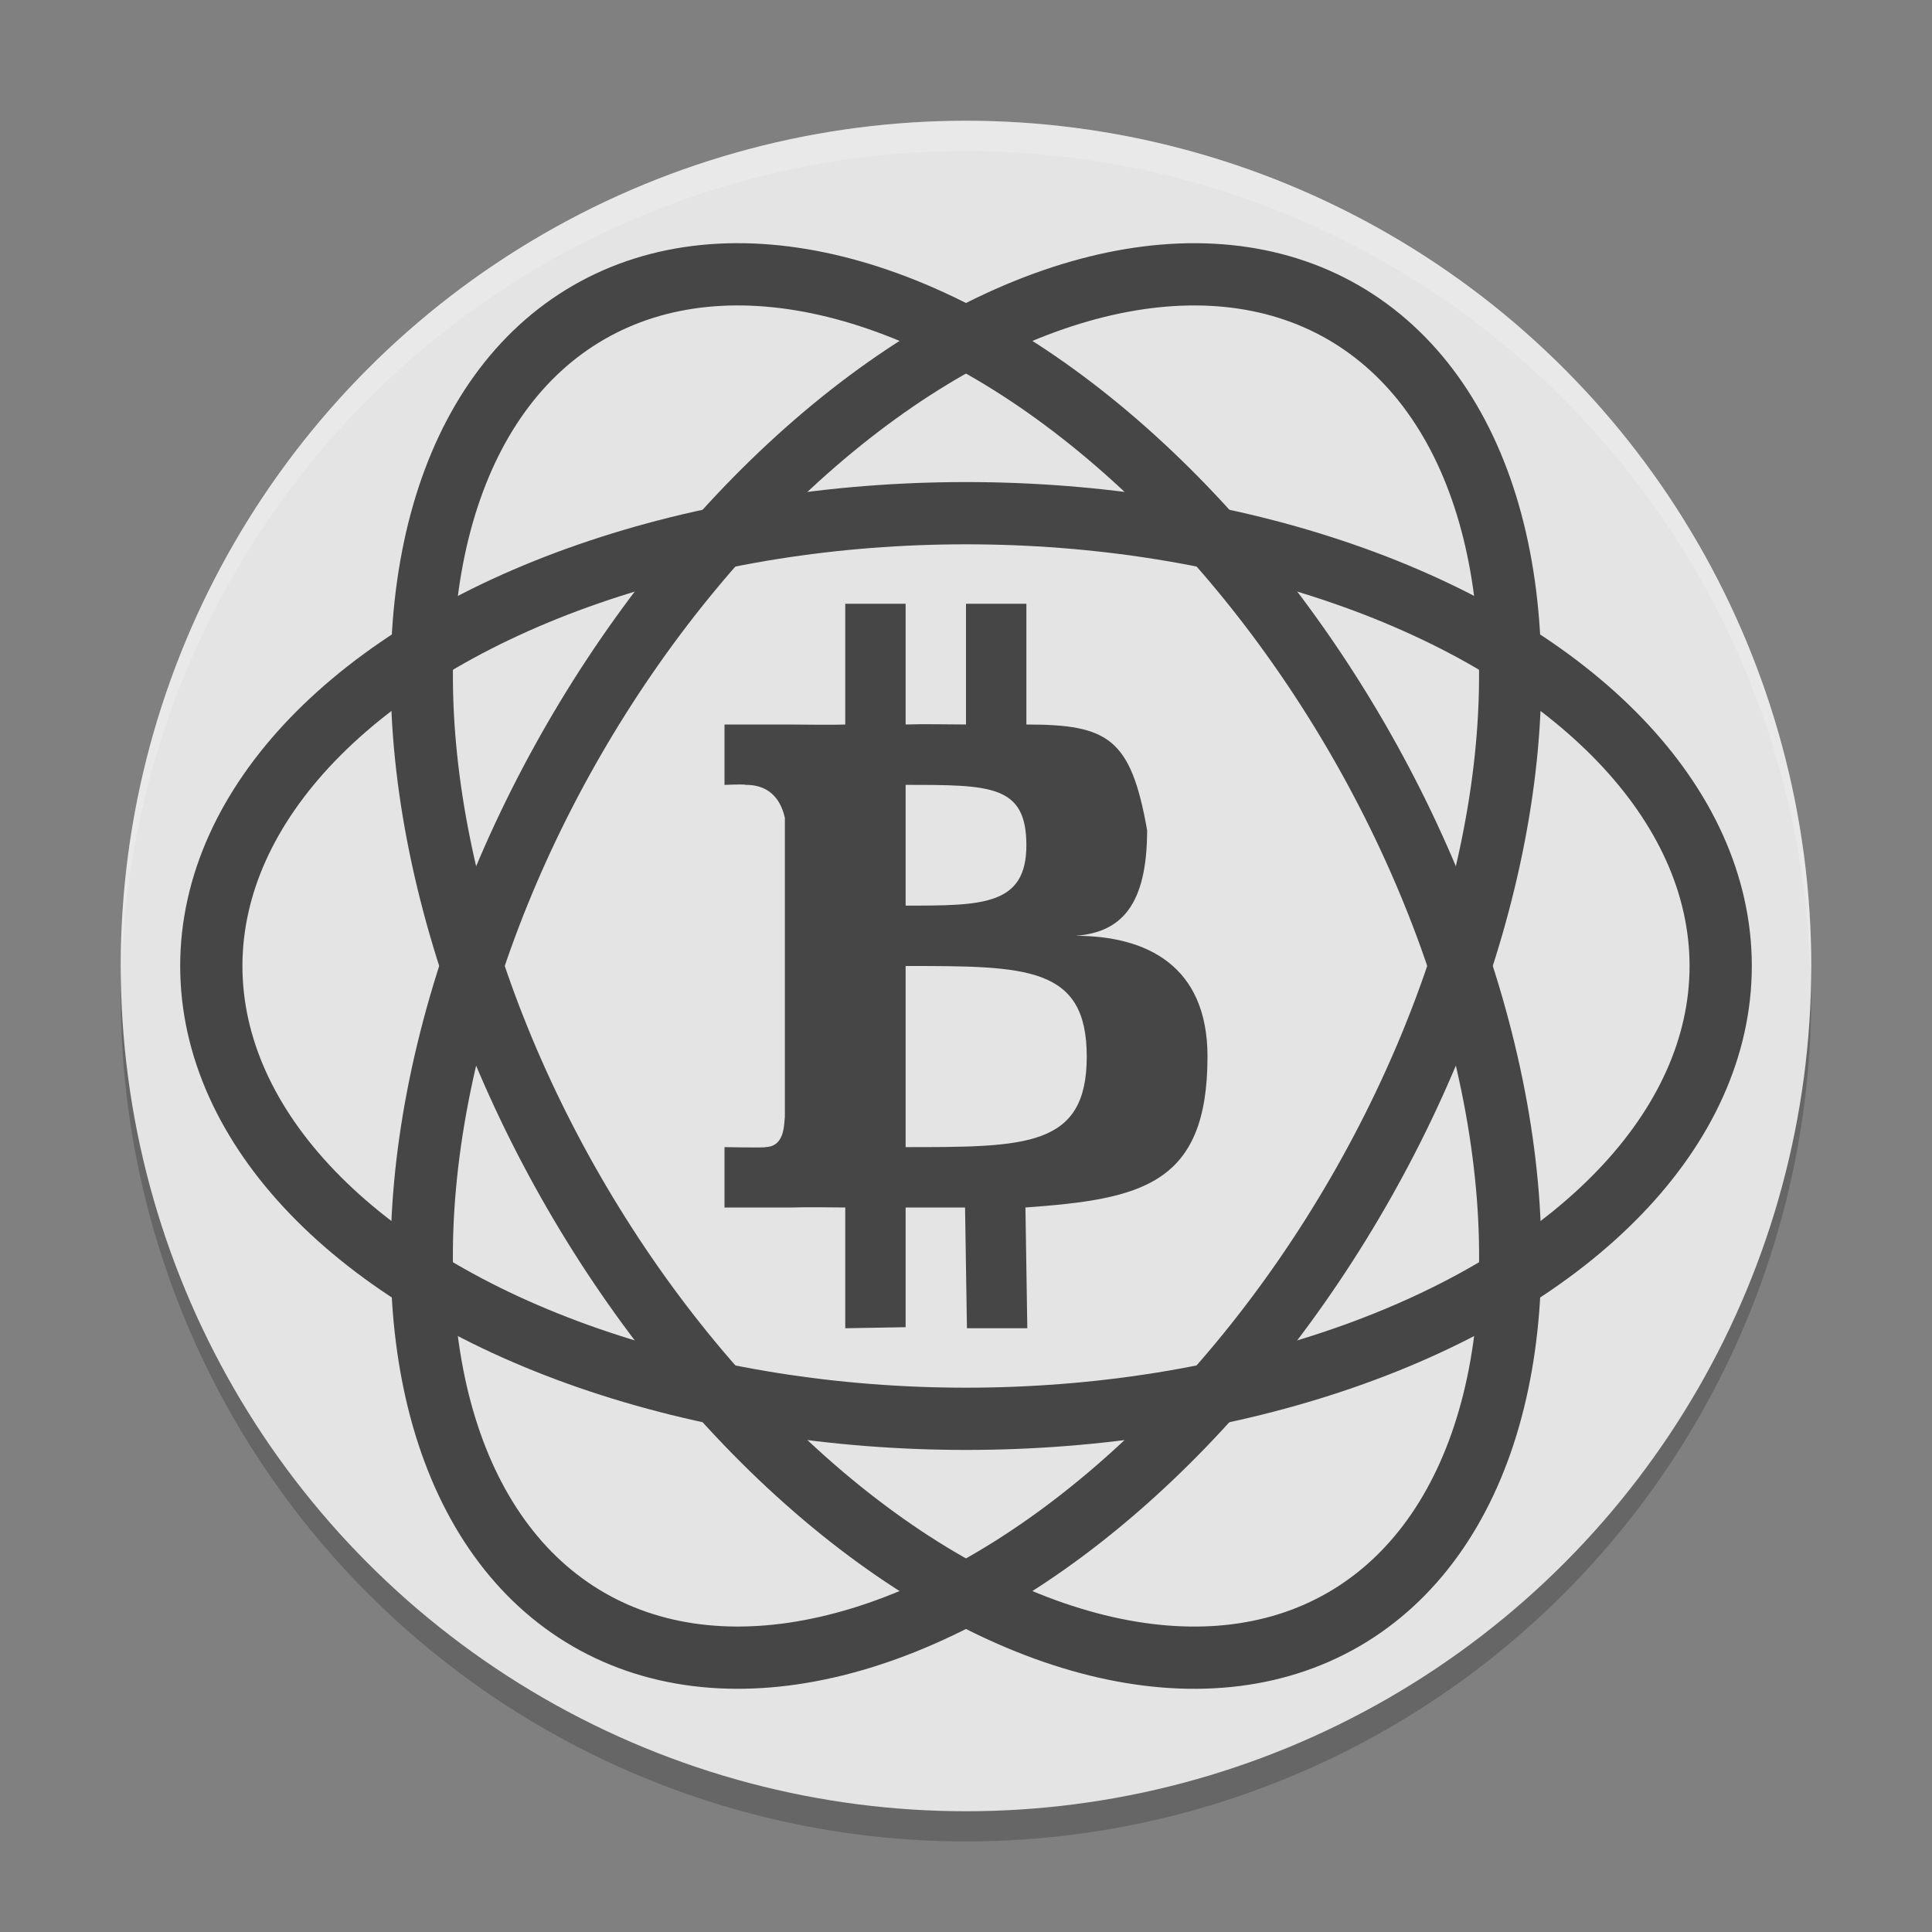 <svg xmlns="http://www.w3.org/2000/svg" width="64" height="64" version="1.1" viewBox="0 0 64 64">
 <rect x="0" y="0" width="64" height="64" fill="#808080" stroke="none"/>
 <circle style="opacity:0.2" cx="32" cy="33" r="28"/>
 <circle style="fill:#e4e4e4" cx="32" cy="32" r="28"/>
 <ellipse style="fill:none;stroke:#464646;stroke-width:2.062" cx="32" cy="32" rx="25" ry="15"/>
 <ellipse style="fill:none;stroke:#464646;stroke-width:2.062" cx="43.713" cy="-11.713" rx="25" ry="15" transform="rotate(60)"/>
 <ellipse style="fill:none;stroke:#464646;stroke-width:2.062" cx="11.713" cy="43.713" rx="25" ry="15" transform="matrix(-0.5,0.866,0.866,0.5,0,0)"/>
 <path style="opacity:0.2;fill:#ffffff" d="M 32 4 A 28 28 0 0 0 4 32 A 28 28 0 0 0 4.018 32.492 A 28 28 0 0 1 32 5 A 28 28 0 0 1 59.975 32.492 A 28 28 0 0 0 60 32 A 28 28 0 0 0 32 4 z"/>
 <path style="fill:#464646" d="m 28,20 v 4 c -0.492,0.02 -1.396,0 -1.867,0 H 24 v 2 c 0,0 0.719,-0.03 0.691,0 C 25.612,25.986 25.905,26.652 26,27.098 V 37 c -0.035,0.282 -0.005,0.98 -0.648,1 C 25.381,38.026 24,38 24,38 v 2 h 2.254 C 26.804,39.98 27.468,40 28,40 v 4 l 2,-0.035 V 40 h 1.969 l 0.062,4 h 2 l -0.062,-4 C 37.784,39.723 40,39.267 40,35 40,32 37.998,31.002 35.632,31 37.133,30.886 37.999,30 38,27.5 37.46,24.454 36.714,24 34,24 v -4 h -2 v 4 c -0.597,-10e-6 -1.394,-0.022 -2,0 v -4 z m 2,6 c 2.82,0 4,3e-5 4,2 2.76e-4,2 -1.461,2 -4,2 z m 0,6 c 4,1.5e-4 6,4.6e-5 6,3 4.16e-4,3 -2,3 -6,3 z"/>
</svg>
